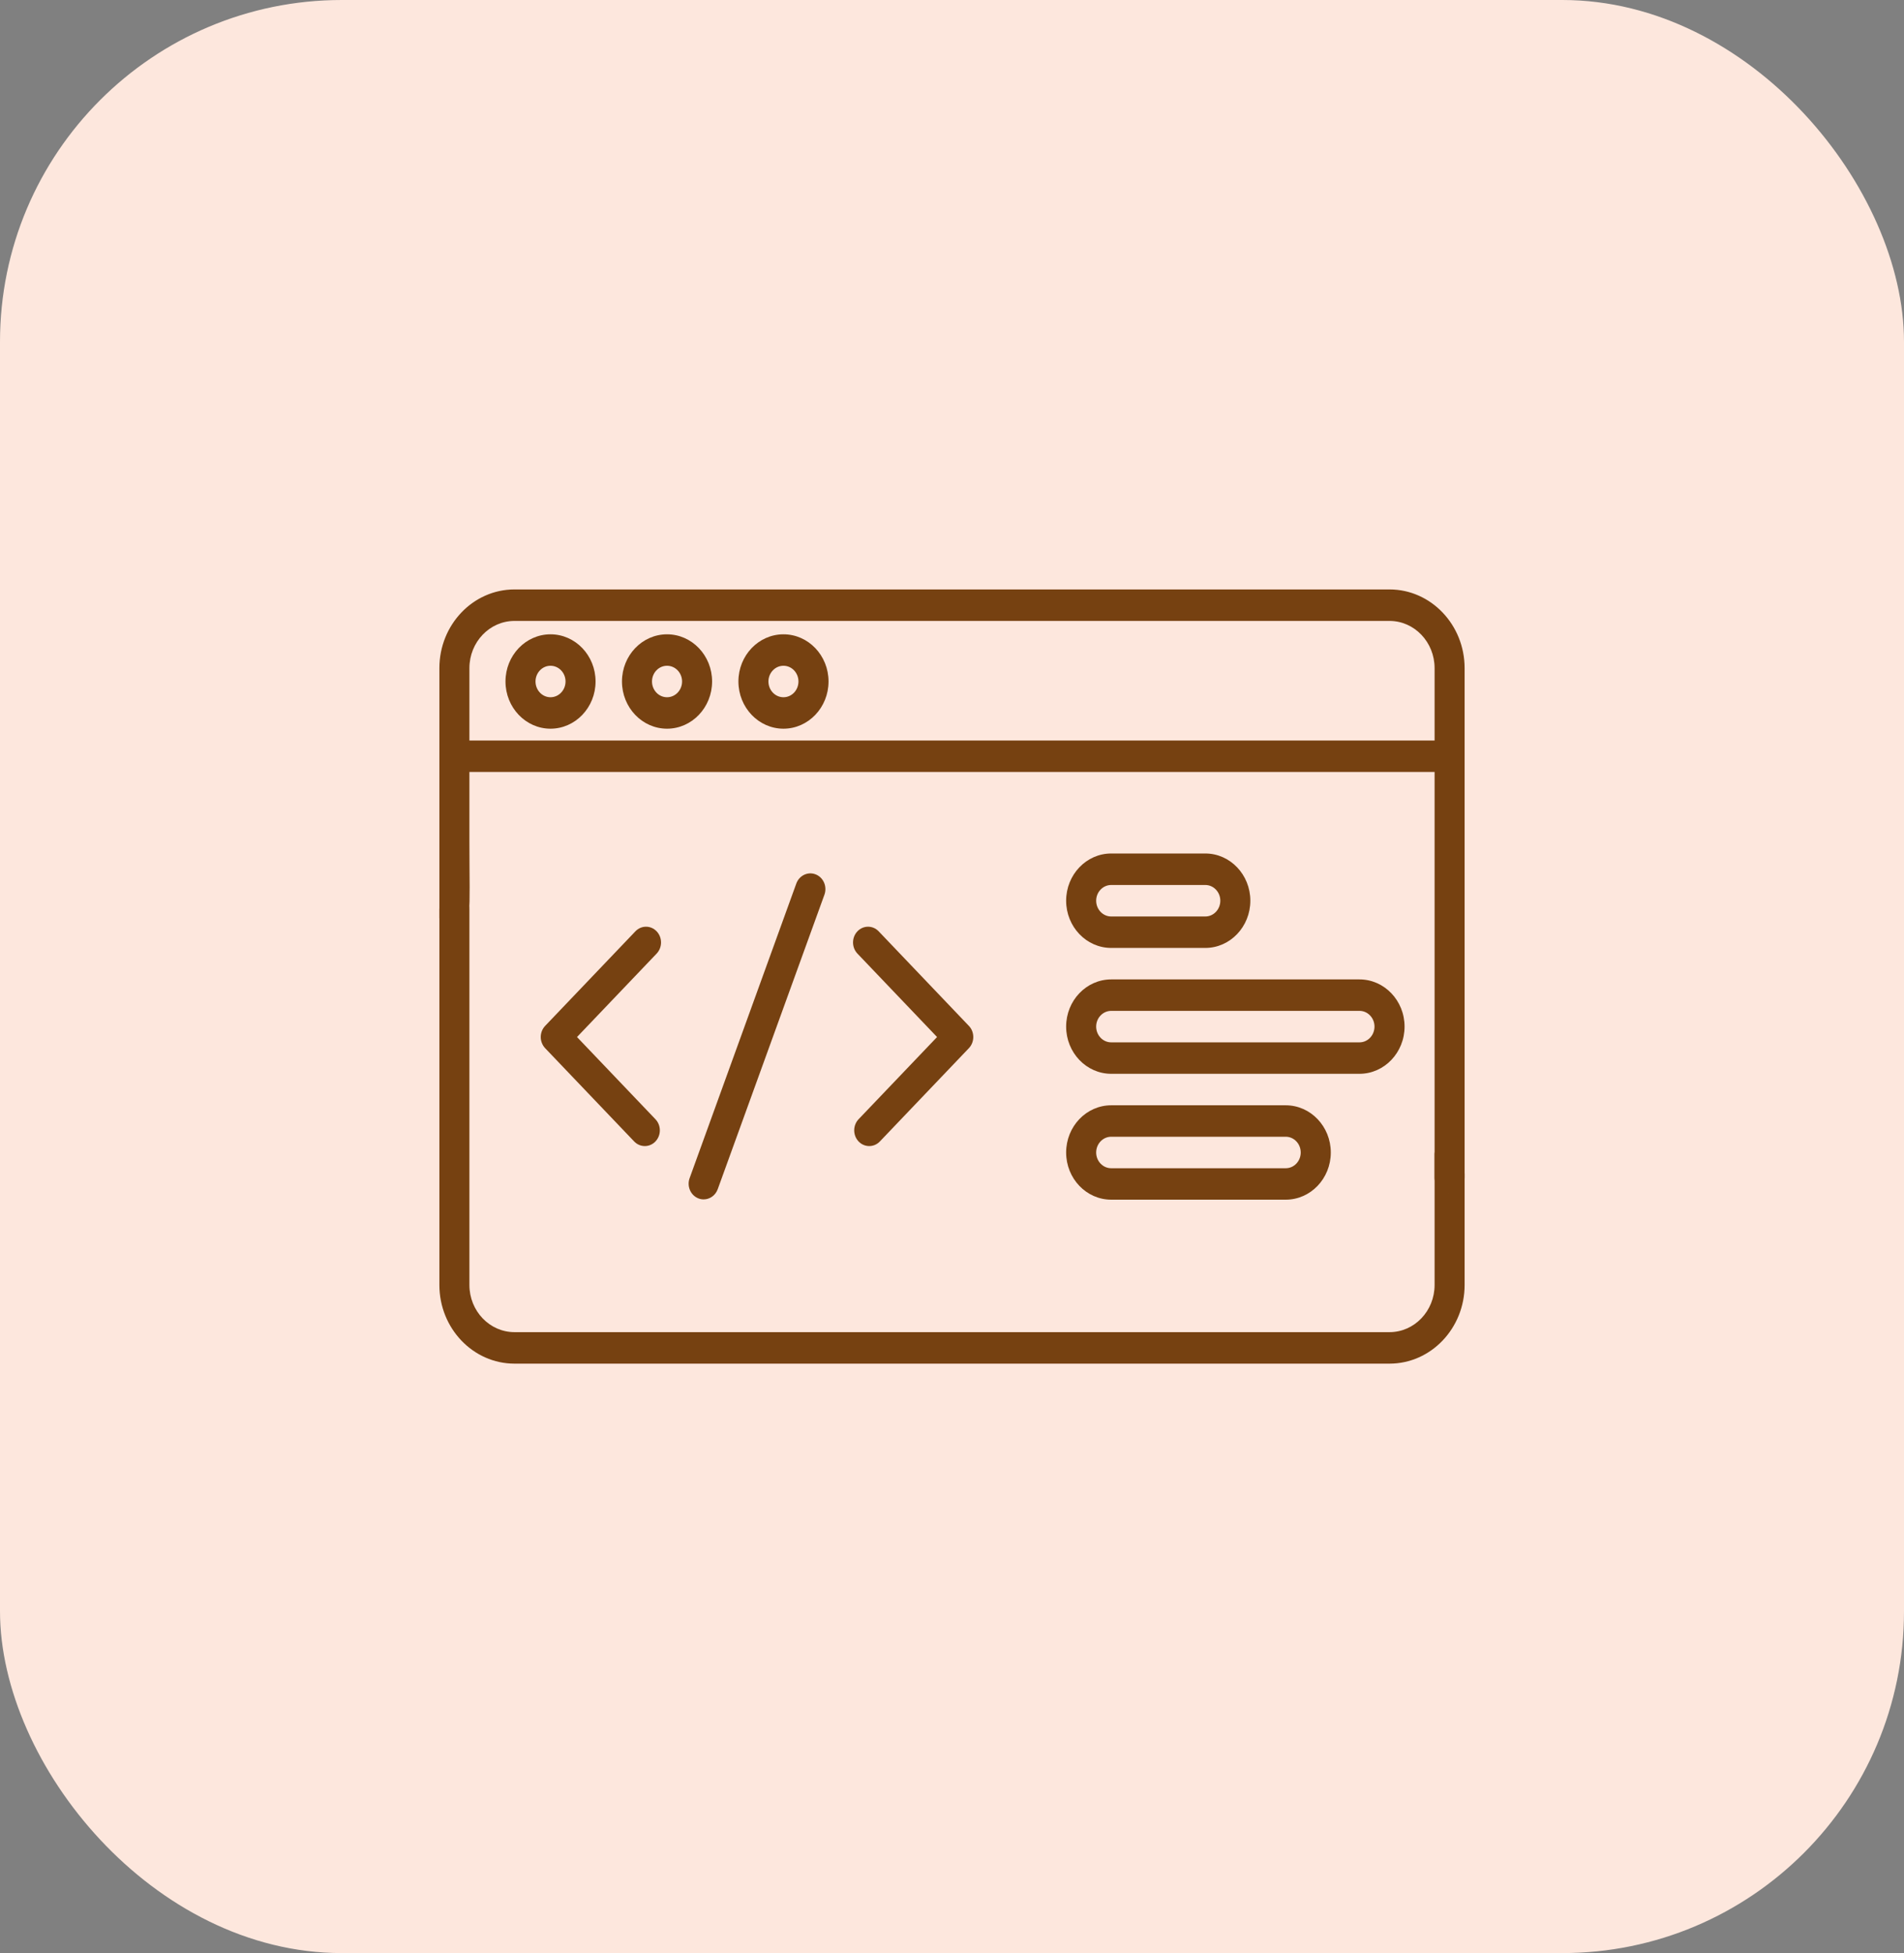 <svg width="39" height="40" viewBox="0 0 39 40" fill="none" xmlns="http://www.w3.org/2000/svg">
<rect x="0" y="0" width="39" height="40" fill="#808080" stroke="none"/>
<rect width="39" height="40" rx="7" fill="#FDE7DD"/>
<path d="M28.462 12.072H27.385C27.215 12.072 27.077 12.216 27.077 12.395C27.077 12.573 27.215 12.717 27.385 12.717H28.462C28.971 12.717 29.385 13.15 29.385 13.684V15.166H9.615V13.684C9.615 13.15 10.029 12.717 10.538 12.717H27.923C28.093 12.717 29.393 12.502 27.724 12.395C30.049 12.395 28.093 12.072 27.923 12.072H10.538C9.69 12.072 9 12.795 9 13.684V18.797C9 18.975 9.179 18.797 9.349 18.797C9.677 18.969 9.615 18.797 9.615 17.236V15.81H29.385V24.119C29.385 24.297 29.523 24.442 29.692 24.442C29.862 24.442 30 24.297 30 24.119V13.684C30 12.795 29.31 12.072 28.462 12.072Z" fill="#764111"/>
<path d="M29.692 25.156C29.692 23.631 29.385 23.453 29.385 23.631V26.317C29.385 26.85 28.971 27.283 28.462 27.283H10.538C10.029 27.283 9.615 26.85 9.615 26.317V18.619C9.615 18.441 9.477 18.297 9.308 18.297C9.138 18.297 9 18.441 9 18.619V26.317C9 27.205 9.69 27.928 10.538 27.928H28.462C29.31 27.928 30 27.205 30 26.317V24.039C30 23.861 29.549 23.072 29.692 25.156Z" fill="#764111"/>
<path d="M13.45 19.074C13.33 18.948 13.135 18.948 13.015 19.074L11.166 21.011C11.109 21.071 11.076 21.153 11.076 21.239C11.076 21.324 11.109 21.406 11.166 21.467L12.99 23.378C13.05 23.441 13.129 23.472 13.208 23.472C13.287 23.472 13.365 23.441 13.425 23.378C13.546 23.252 13.546 23.048 13.425 22.922L11.819 21.239L13.45 19.53C13.57 19.404 13.57 19.2 13.45 19.074Z" fill="#764111"/>
<path d="M17.587 23.378C17.647 23.441 17.726 23.472 17.805 23.472C17.883 23.472 17.962 23.441 18.022 23.378L19.846 21.467C19.904 21.406 19.936 21.324 19.936 21.239C19.936 21.153 19.904 21.071 19.846 21.011L17.998 19.074C17.878 18.948 17.683 18.948 17.563 19.074C17.443 19.2 17.443 19.404 17.563 19.53L19.194 21.239L17.587 22.922C17.467 23.048 17.467 23.252 17.587 23.378Z" fill="#764111"/>
<path d="M14.413 24.564C14.537 24.564 14.654 24.485 14.701 24.356L16.887 18.324C16.947 18.157 16.867 17.971 16.708 17.908C16.549 17.845 16.372 17.929 16.311 18.095L14.126 24.128C14.065 24.294 14.145 24.48 14.304 24.543C14.34 24.558 14.377 24.564 14.413 24.564Z" fill="#764111"/>
<path d="M10.354 13.957C10.354 14.49 10.768 14.924 11.276 14.924C11.785 14.924 12.199 14.49 12.199 13.957C12.199 13.424 11.785 12.991 11.276 12.991C10.768 12.991 10.354 13.424 10.354 13.957ZM11.584 13.957C11.584 14.135 11.446 14.28 11.276 14.28C11.107 14.28 10.969 14.135 10.969 13.957C10.969 13.78 11.107 13.635 11.276 13.635C11.446 13.635 11.584 13.78 11.584 13.957Z" fill="#764111"/>
<path d="M12.74 13.957C12.74 14.49 13.154 14.924 13.663 14.924C14.172 14.924 14.586 14.49 14.586 13.957C14.586 13.424 14.172 12.991 13.663 12.991C13.154 12.991 12.74 13.424 12.74 13.957ZM13.971 13.957C13.971 14.135 13.833 14.28 13.663 14.28C13.493 14.28 13.355 14.135 13.355 13.957C13.355 13.78 13.493 13.635 13.663 13.635C13.833 13.635 13.971 13.78 13.971 13.957Z" fill="#764111"/>
<path d="M15.125 13.957C15.125 14.49 15.539 14.924 16.048 14.924C16.557 14.924 16.971 14.49 16.971 13.957C16.971 13.424 16.557 12.991 16.048 12.991C15.539 12.991 15.125 13.424 15.125 13.957ZM16.355 13.957C16.355 14.135 16.218 14.28 16.048 14.28C15.878 14.28 15.74 14.135 15.74 13.957C15.74 13.78 15.878 13.635 16.048 13.635C16.218 13.635 16.355 13.78 16.355 13.957Z" fill="#764111"/>
<path d="M22.761 19.414H24.689C25.197 19.414 25.611 18.98 25.611 18.447C25.611 17.914 25.197 17.48 24.689 17.48H22.761C22.252 17.48 21.838 17.914 21.838 18.447C21.838 18.98 22.252 19.414 22.761 19.414ZM22.761 18.125H24.689C24.858 18.125 24.996 18.27 24.996 18.447C24.996 18.625 24.858 18.77 24.689 18.77H22.761C22.591 18.77 22.453 18.625 22.453 18.447C22.453 18.27 22.591 18.125 22.761 18.125Z" fill="#764111"/>
<path d="M22.761 21.992H27.847C28.355 21.992 28.77 21.558 28.77 21.025C28.77 20.492 28.355 20.059 27.847 20.059H22.761C22.252 20.059 21.838 20.492 21.838 21.025C21.838 21.558 22.252 21.992 22.761 21.992ZM22.761 20.703H27.847C28.016 20.703 28.154 20.848 28.154 21.025C28.154 21.203 28.016 21.348 27.847 21.348H22.761C22.591 21.348 22.453 21.203 22.453 21.025C22.453 20.848 22.591 20.703 22.761 20.703Z" fill="#764111"/>
<path d="M22.761 24.57H26.336C26.845 24.57 27.259 24.137 27.259 23.604C27.259 23.07 26.845 22.637 26.336 22.637H22.761C22.252 22.637 21.838 23.07 21.838 23.604C21.838 24.137 22.252 24.57 22.761 24.57ZM22.761 23.281H26.336C26.506 23.281 26.643 23.426 26.643 23.604C26.643 23.781 26.506 23.926 26.336 23.926H22.761C22.591 23.926 22.453 23.781 22.453 23.604C22.453 23.426 22.591 23.281 22.761 23.281Z" fill="#764111"/>
</svg>
